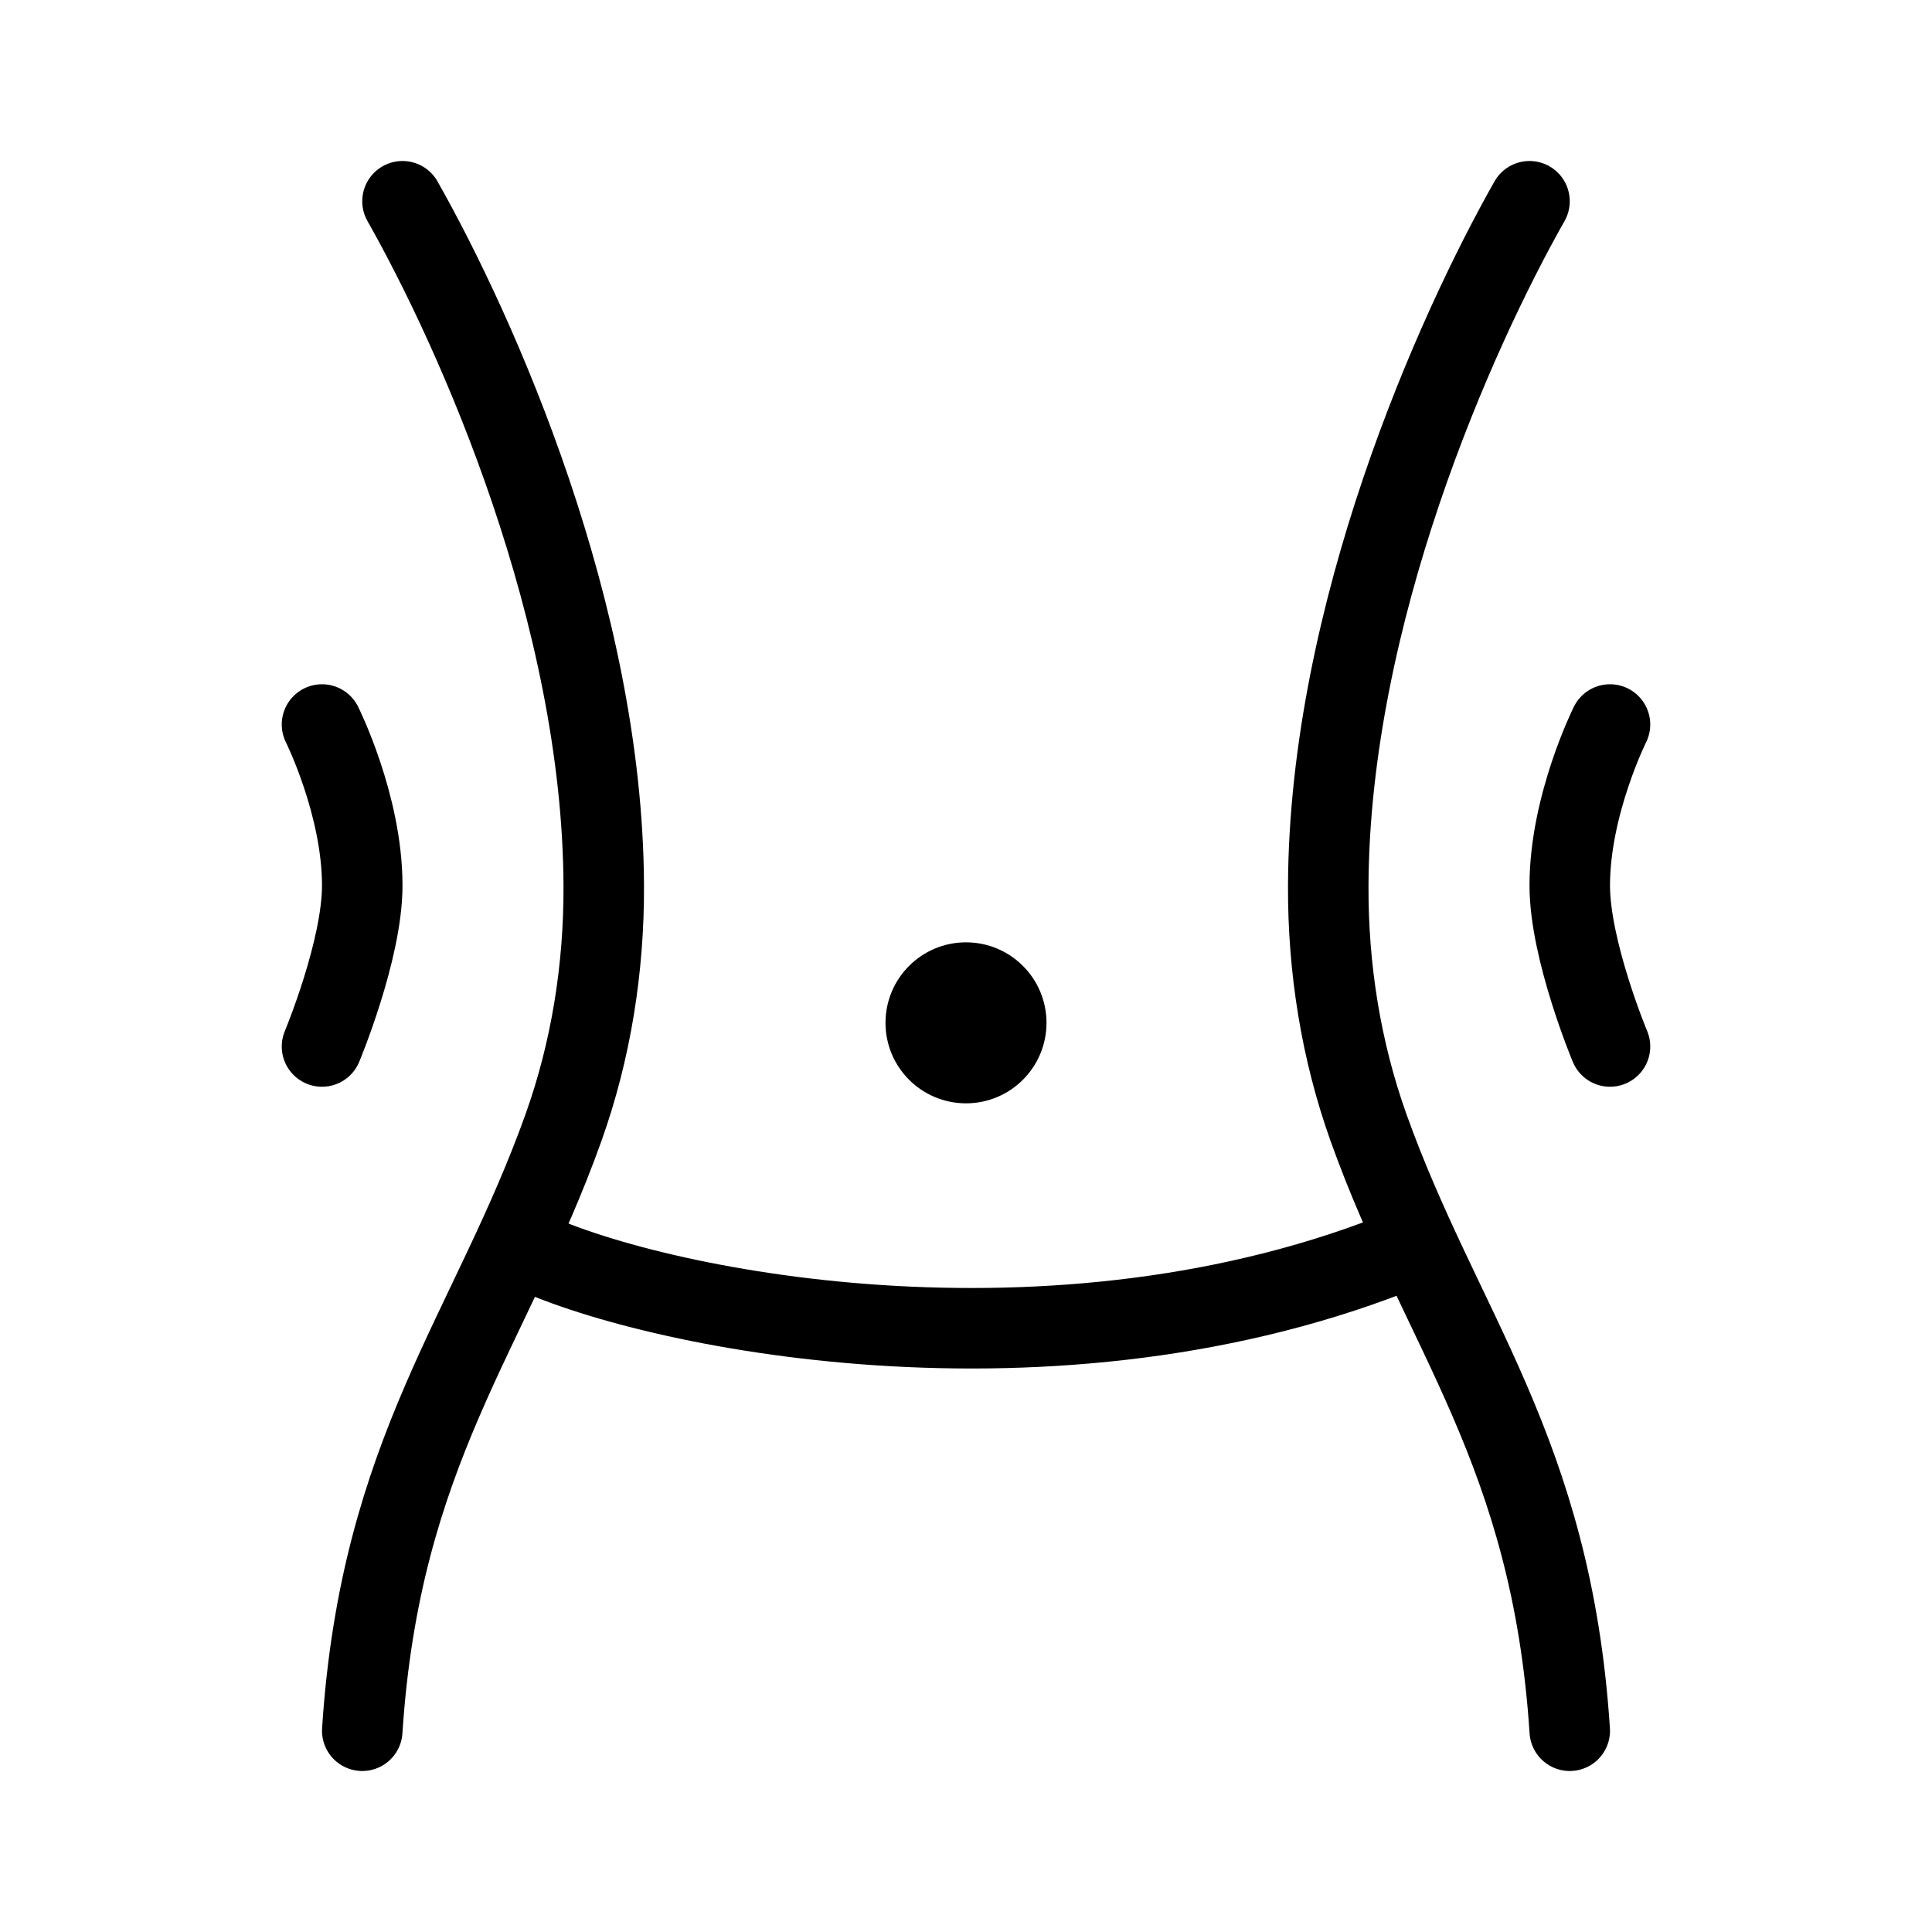 <svg fill-opacity="1" stroke-opacity="1" xmlns="http://www.w3.org/2000/svg" width="48" height="48" fill="none" viewBox="0 0 48 48"><path stroke="#000" stroke-linecap="round" stroke-linejoin="round" stroke-width="2" d="M13 31c3.056 1.51 13.2 3.622 22 0"/><circle cx="24" cy="25.412" r="2" fill="#000"/><path stroke="#000" stroke-linecap="round" stroke-linejoin="round" stroke-width="2" d="M10 5c1.856 3.278 4.971 10.258 5 17 .009 2.065-.319 4.107-1 6.014C12.18 33.1 9.453 36.042 9 43M38 5c-1.856 3.278-4.971 10.258-5 17-.009 2.065.319 4.107 1 6.014C35.82 33.1 38.546 36.042 39 43M8 18s1 2 1 4c0 1.61-1 4-1 4M40 18s-1 2-1 4c0 1.61 1 4 1 4"/></svg>